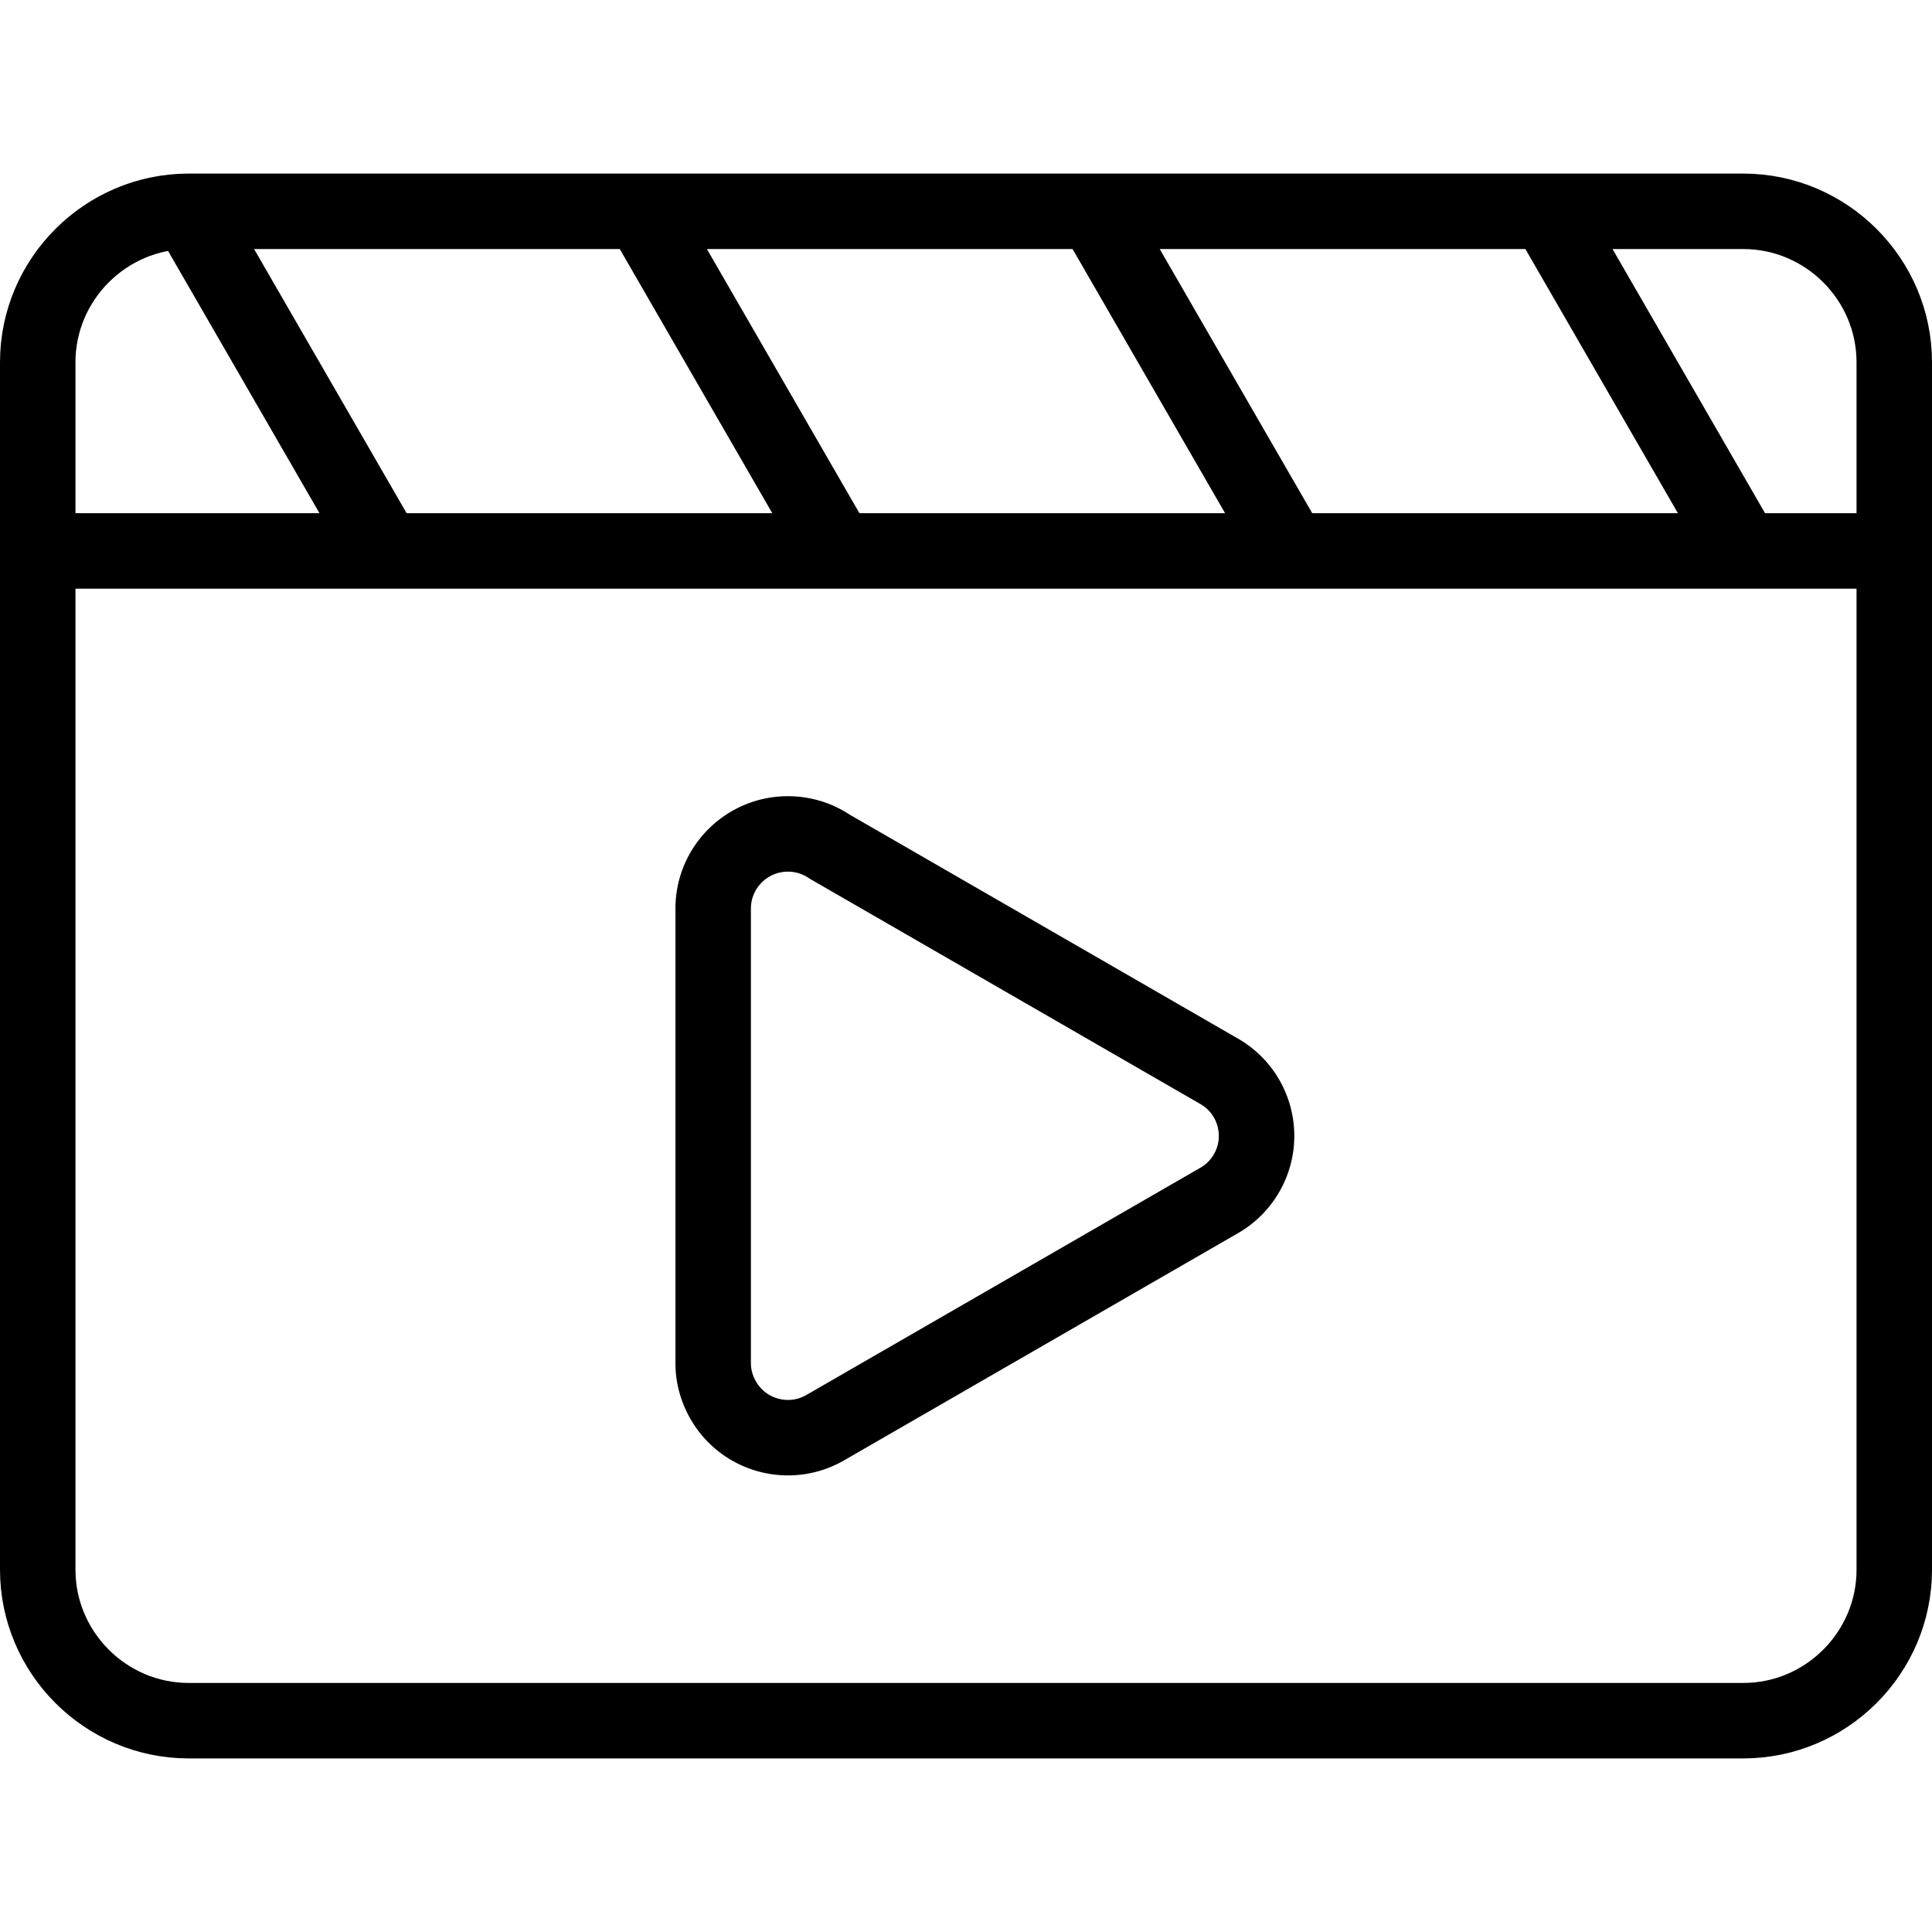 <svg xmlns="http://www.w3.org/2000/svg" version="1.1" xmlns:xlink="http://www.w3.org/1999/xlink" xmlns:svgjs="http://svgjs.com/svgjs" width="512" height="512" x="0" y="0" viewBox="0 0 512.002 512.002" style="enable-background:new 0 0 512 512" xml:space="preserve" class=""><g><path d="M50 56.001h412.002c22 0 40 18 40 40v320c0 22-18 40-40 40H50c-22 0-40-18-40-40v-320c0-22 18-40 40-40zM15 146.001h482.001M50.455 56.755l51.092 88.492M170.455 56.755l51.091 88.492M290.455 56.755l51.091 88.492M410.455 56.755l51.091 88.492" style="fill-rule:evenodd;clip-rule:evenodd;stroke-width:20;stroke-linecap:round;stroke-linejoin:round;stroke-miterlimit:22.926;" fill-rule="evenodd" clip-rule="evenodd" fill="none" stroke="#000000" stroke-width="20" stroke-linecap="round" stroke-linejoin="round" stroke-miterlimit="22.926" data-original="#000000" class=""></path><path d="m322.91 318.242-104.196 60.097c-9.445 5.465-21.537 2.246-27.007-7.19-1.745-3.01-2.712-6.411-2.708-9.895V240.792c0-10.93 8.87-19.791 19.811-19.791 4.106 0 7.921 1.248 11.084 3.385l103.248 59.551c9.445 5.465 12.667 17.545 7.197 26.98a19.655 19.655 0 0 1-7.429 7.325z" style="fill-rule:evenodd;clip-rule:evenodd;stroke-width:20;stroke-linecap:round;stroke-linejoin:round;stroke-miterlimit:22.926;" fill-rule="evenodd" clip-rule="evenodd" fill="none" stroke="#000000" stroke-width="20" stroke-linecap="round" stroke-linejoin="round" stroke-miterlimit="22.926" data-original="#000000" class=""></path></g></svg>
